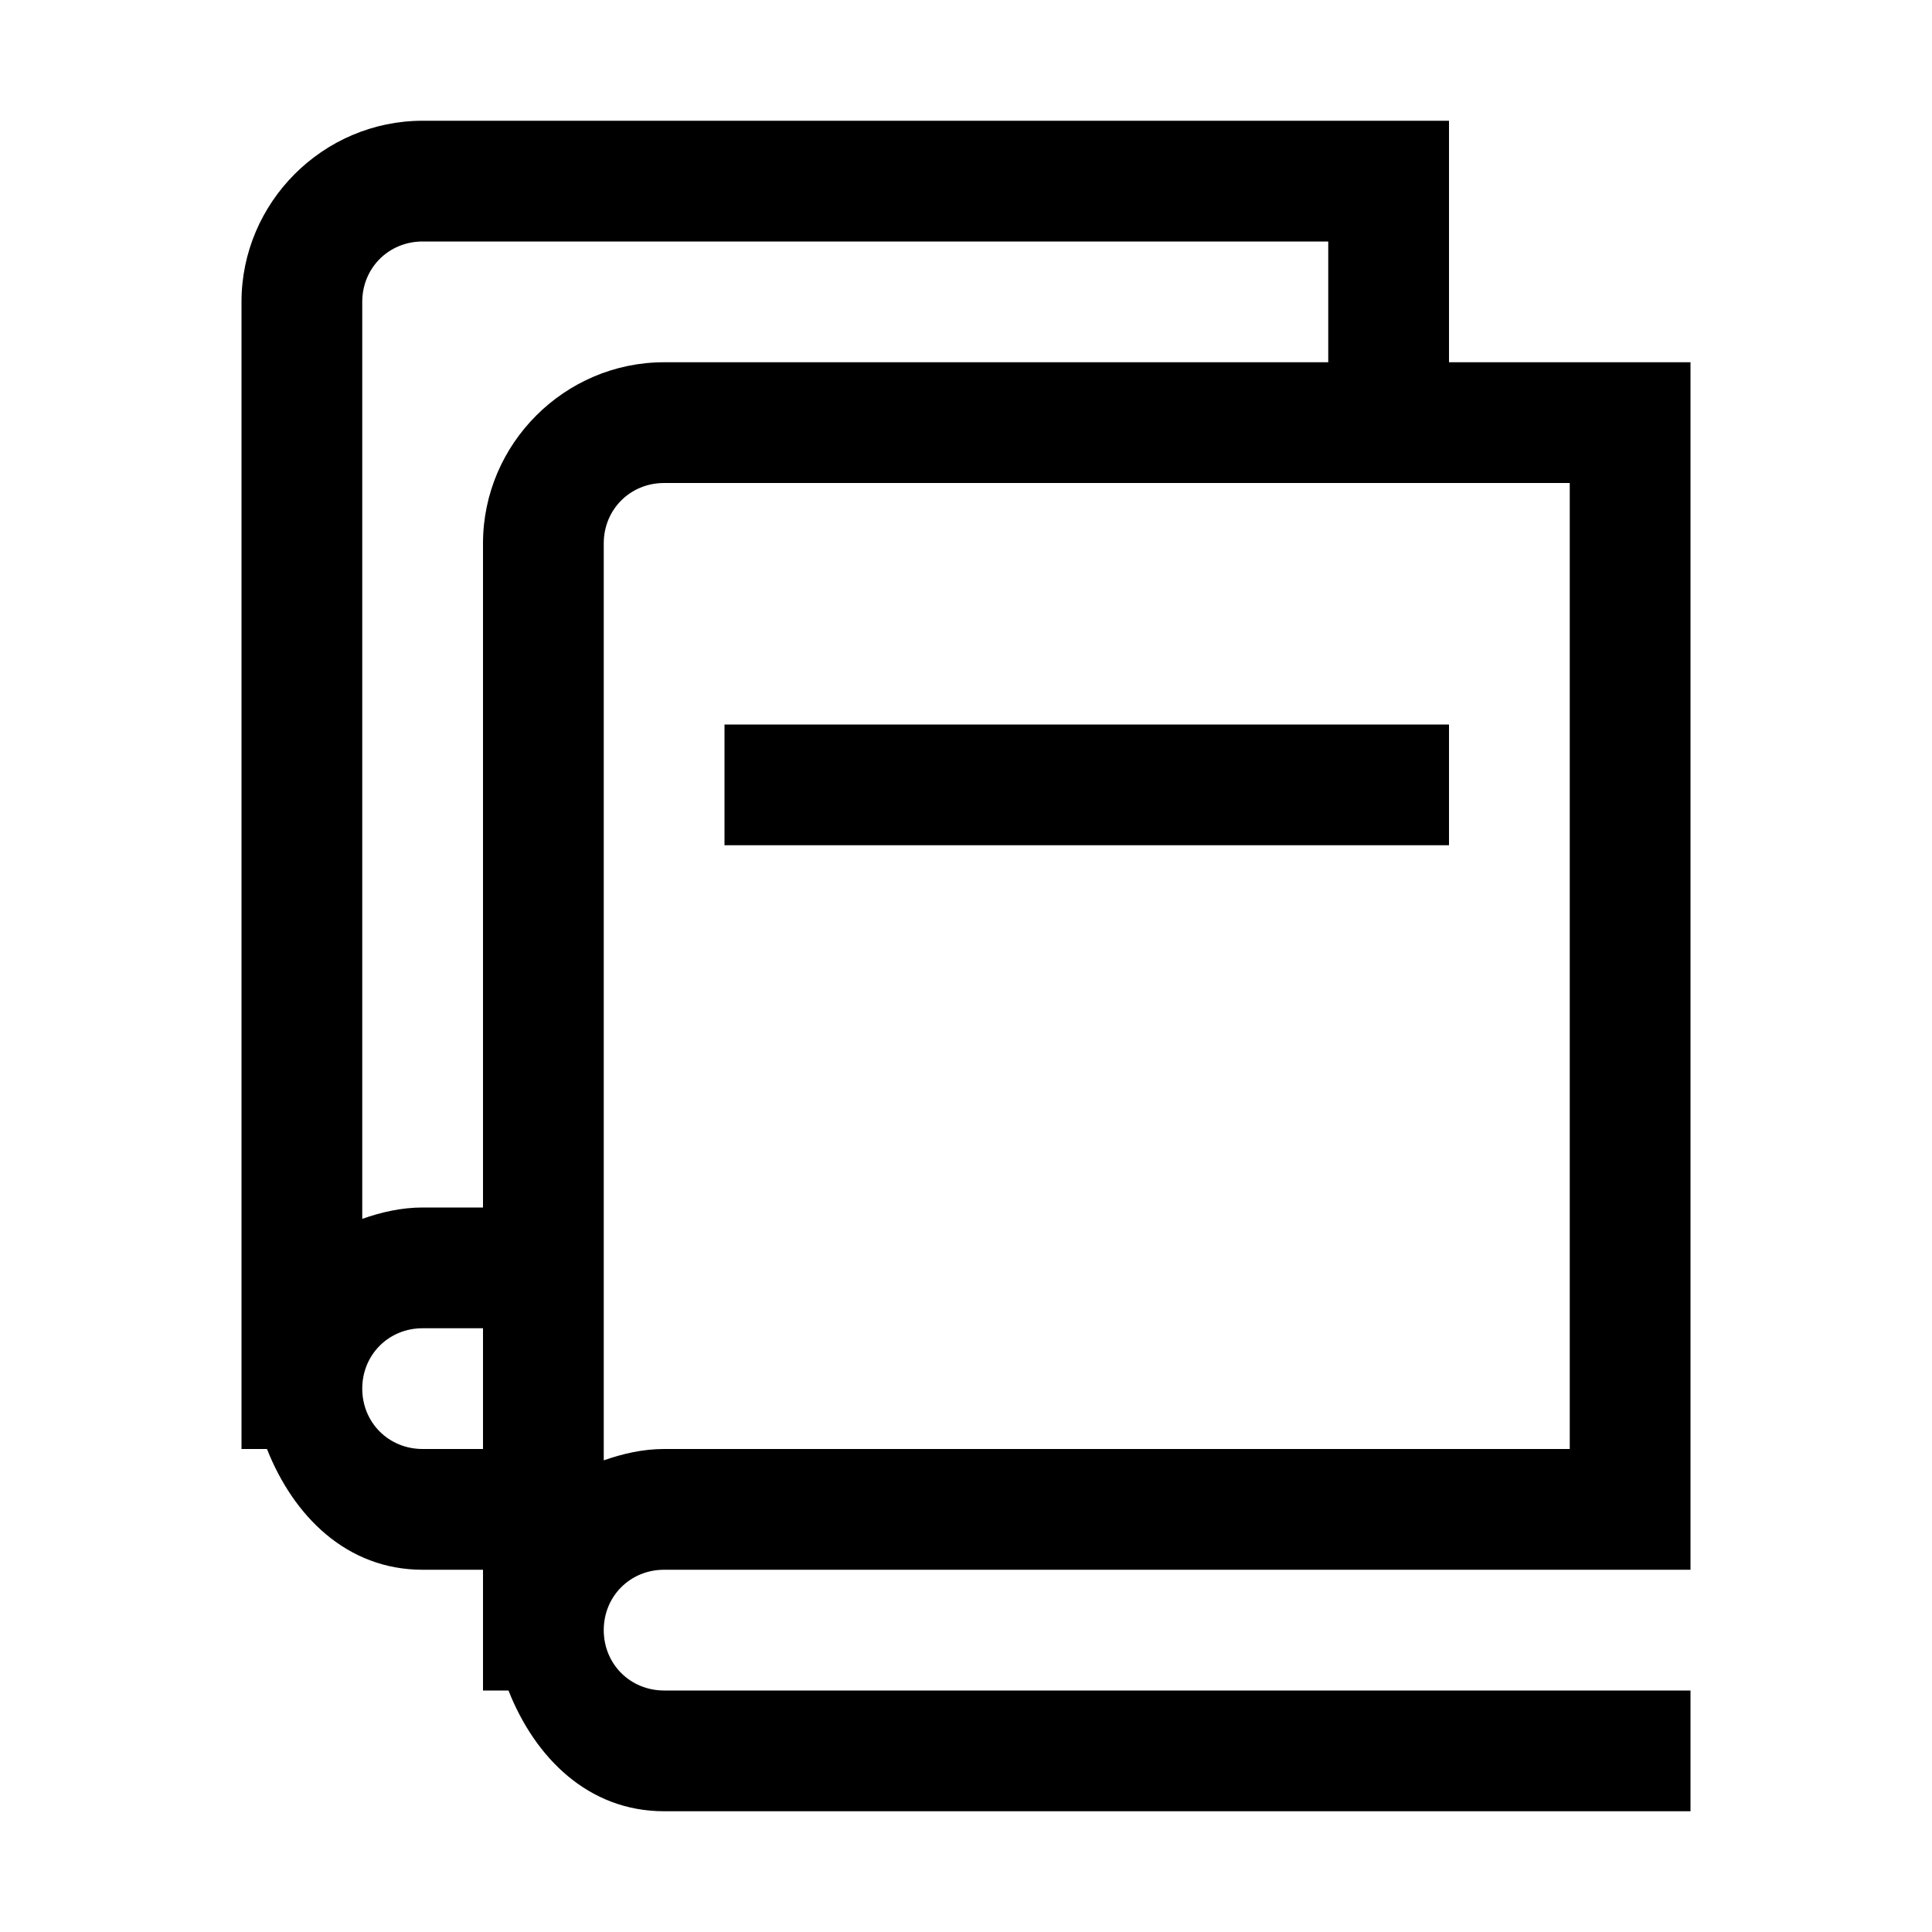 <svg xmlns="http://www.w3.org/2000/svg" viewBox="0 0 16 16" version="1.1" fill="currentColor">
<g id="surface1">
<path style=" " d="M 3.5 1 C 2.676 1 2 1.676 2 2.5 L 2 12 L 2.211 12 C 2.43 12.555 2.871 13 3.5 13 L 4 13 L 4 14 L 4.211 14 C 4.43 14.555 4.871 15 5.5 15 L 14 15 L 14 14 L 5.5 14 C 5.219 14 5 13.781 5 13.5 C 5 13.219 5.219 13 5.5 13 L 14 13 L 14 3 L 12 3 L 12 1 Z M 3.5 2 L 11 2 L 11 3 L 5.5 3 C 4.676 3 4 3.676 4 4.5 L 4 10 L 3.5 10 C 3.324 10 3.156 10.039 3 10.094 L 3 2.5 C 3 2.219 3.219 2 3.5 2 Z M 5.5 4 L 13 4 L 13 12 L 5.5 12 C 5.324 12 5.156 12.039 5 12.094 L 5 4.5 C 5 4.219 5.219 4 5.5 4 Z M 6 6 L 6 7 L 12 7 L 12 6 Z M 3.5 11 L 4 11 L 4 12 L 3.5 12 C 3.219 12 3 11.781 3 11.5 C 3 11.219 3.219 11 3.5 11 Z "/>
</g>
</svg>
